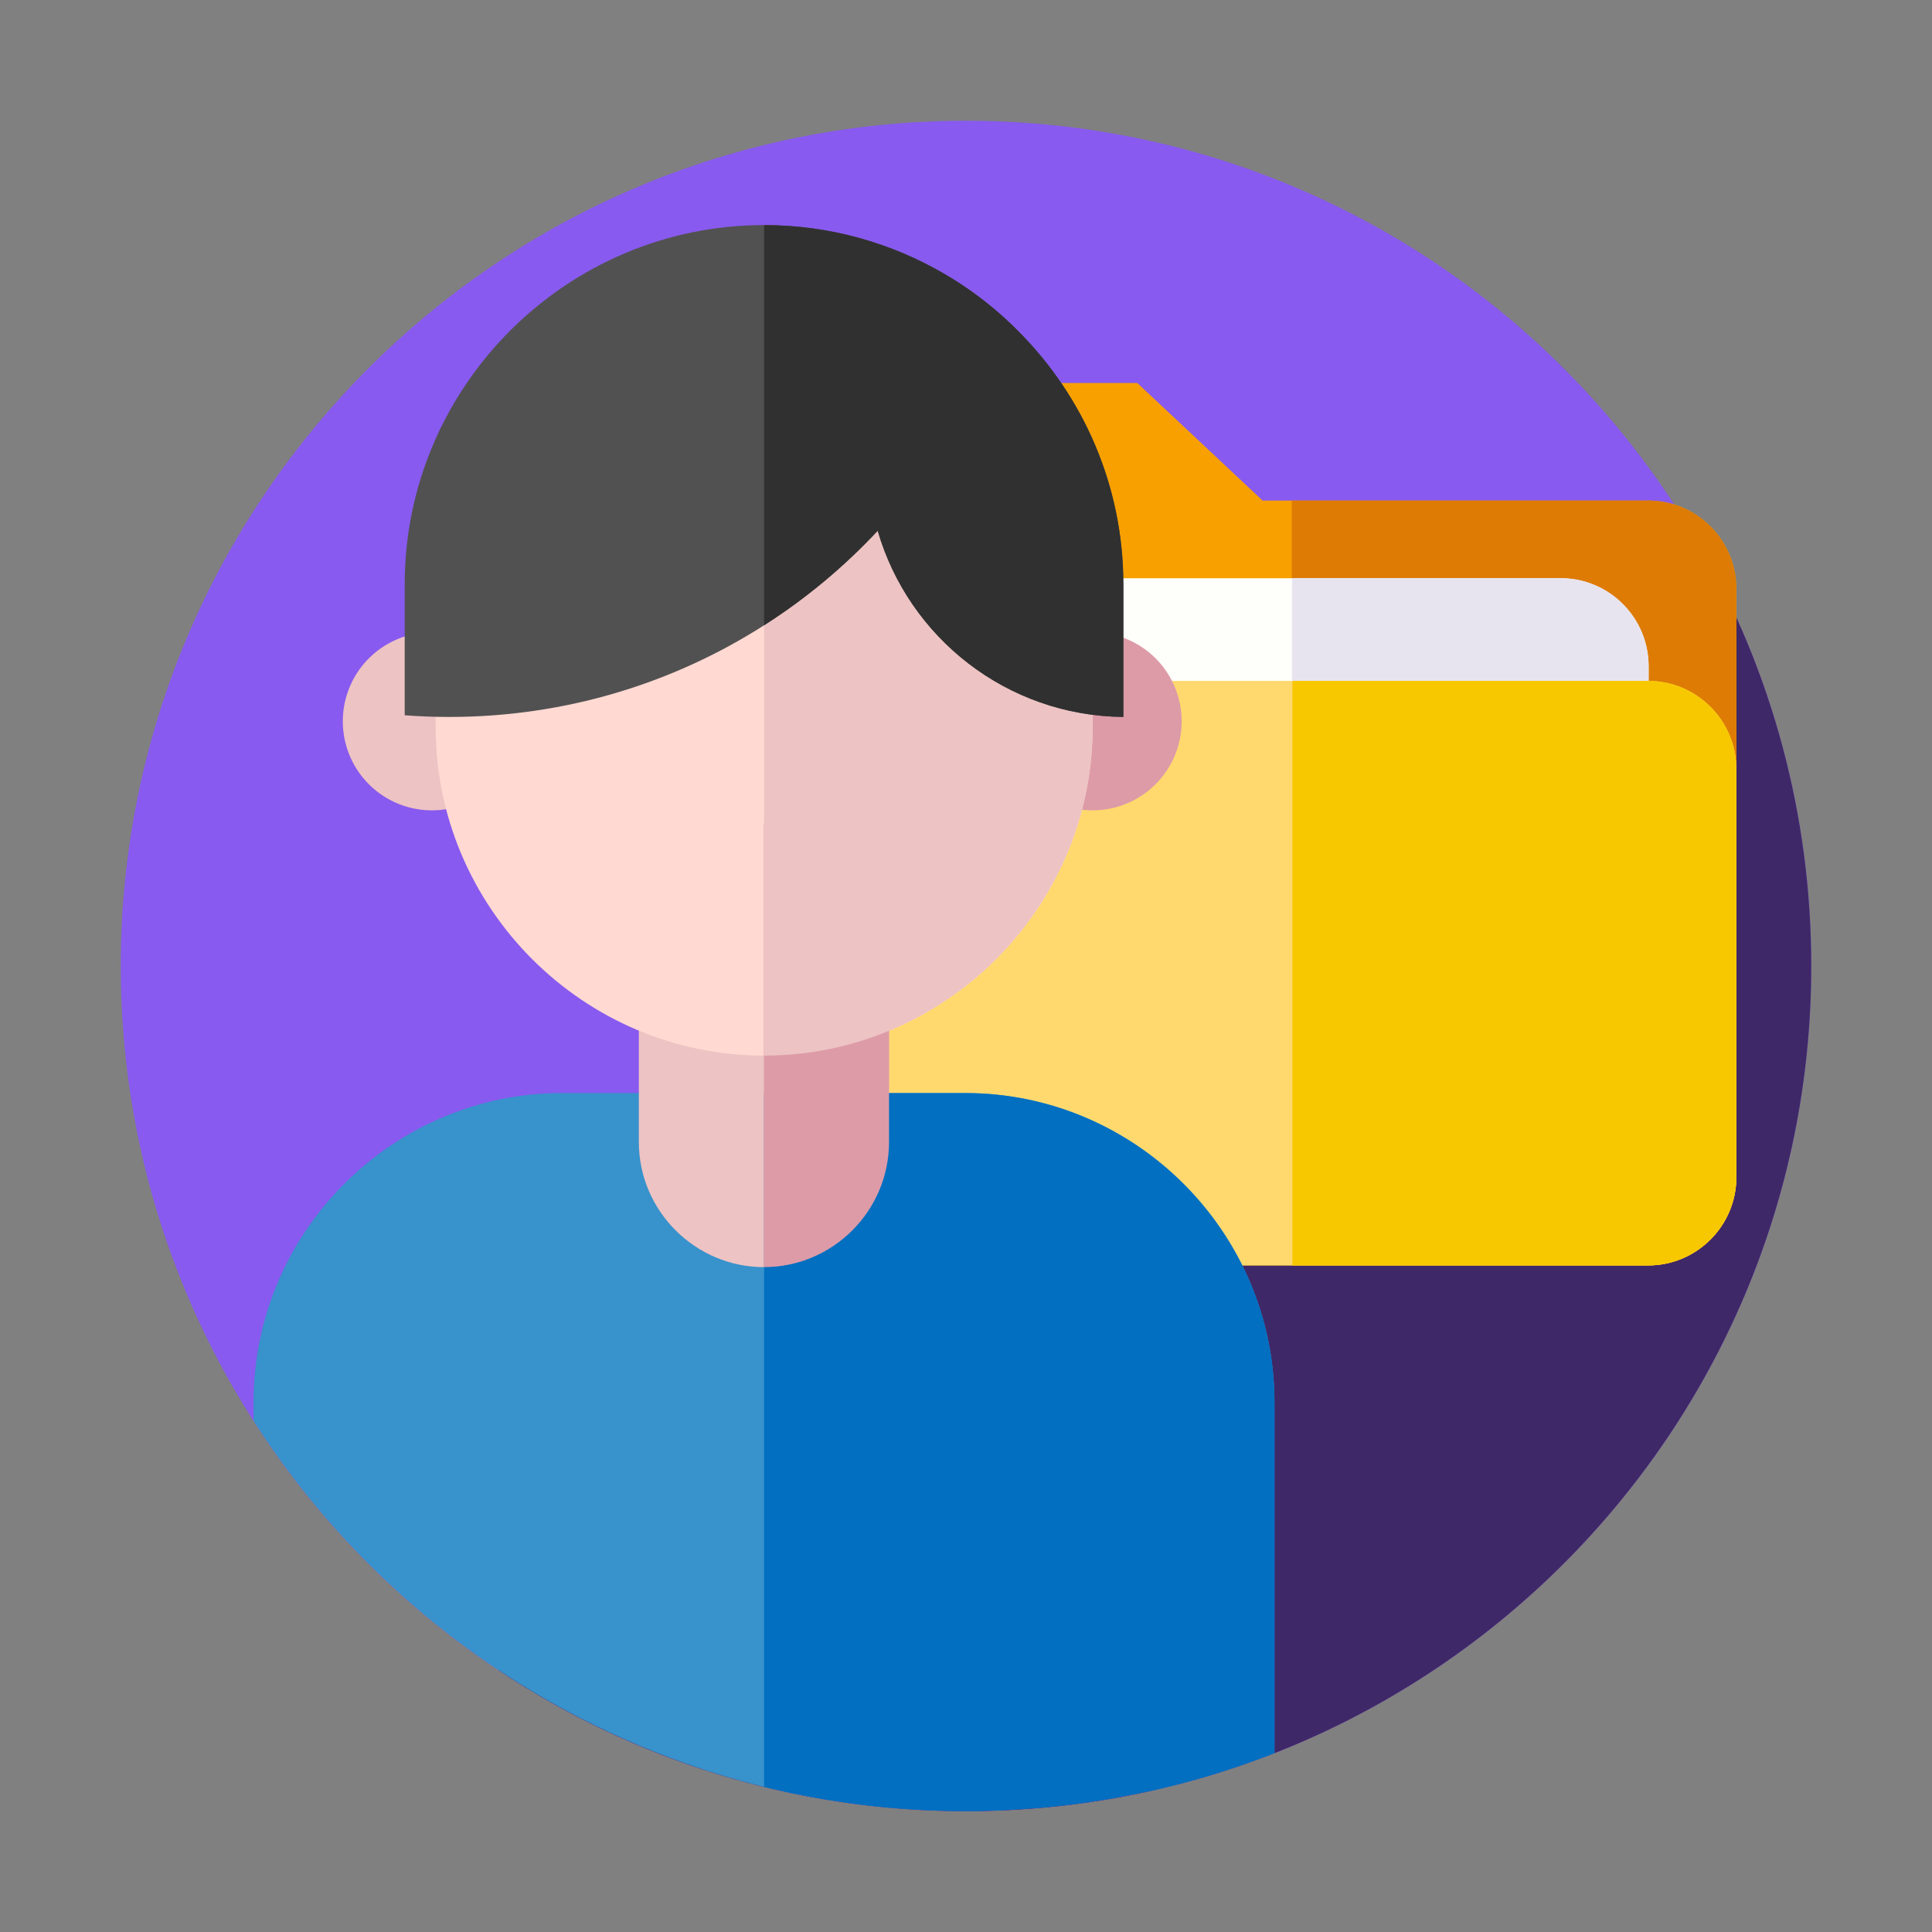 <?xml version="1.0" standalone="no"?><!DOCTYPE svg PUBLIC "-//W3C//DTD SVG 1.1//EN" "http://www.w3.org/Graphics/SVG/1.1/DTD/svg11.dtd"><svg t="1634280736475" class="icon" viewBox="0 0 1024 1024" version="1.1" xmlns="http://www.w3.org/2000/svg" p-id="1781" xmlns:xlink="http://www.w3.org/1999/xlink" width="200" height="200"><rect x="0" y="0" width="1024" height="1024" fill="#808080" stroke="none"/><defs><style type="text/css"></style></defs><path d="M960 512c0 247.4-200.6 448-448 448-91.5 0-176.5-27.4-247.4-74.5C143.7 805.3 64 668 64 512 64 264.6 264.6 64 512 64c167.1 0 312.9 91.5 389.9 227.2 37 65.1 58.1 140.5 58.1 220.8z" fill="#885AEF" p-id="1782"></path><path d="M960 512c0 247.4-200.6 448-448 448-91.5 0-176.5-27.4-247.4-74.5-0.1-15.3 5.5-35.8 17.4-65.6l-52.3-52.4-19.6-110.7-1.8-1.8 1.8-1.1 691.8-362.8c37 65.2 58.1 140.6 58.1 220.9z" fill="#3F2867" p-id="1783"></path><path d="M920.3 312v312c0 25.7-21 46.7-46.7 46.7H496.4c-25.7 0-46.7-21-46.7-46.7V249.7c0-25.7 21-46.7 46.7-46.7h106.4l66.4 62.3h204.4c25.7 0 46.7 21 46.7 46.7z" fill="#F8A000" p-id="1784"></path><path d="M920.3 312v312c0 25.7-21 46.7-46.7 46.7H684.7V265.3h188.8c25.8 0 46.8 21 46.8 46.7z" fill="#DD7B05" p-id="1785"></path><path d="M827.1 633.9H542.4c-25.8 0-46.7-20.9-46.7-46.7v-234c0-25.8 20.9-46.7 46.7-46.7h284.7c25.8 0 46.7 20.9 46.7 46.7V587.3c0 25.7-20.9 46.6-46.7 46.6z" fill="#FEFFFA" p-id="1786"></path><path d="M827.1 633.9H684.8V306.4h142.3c25.8 0 46.7 20.9 46.7 46.7V587.2c0 25.8-20.9 46.7-46.7 46.7z" fill="#E8E4EF" p-id="1787"></path><path d="M920.3 407.6V624c0 25.7-21 46.7-46.7 46.7H496.4c-25.7 0-46.7-21-46.7-46.7V407.6c0-25.7 21-46.7 46.7-46.7h377.2c25.7 0 46.7 21 46.7 46.7z" fill="#FFD96E" p-id="1788"></path><path d="M920.3 407.6V624c0 25.7-21 46.7-46.7 46.7H685V360.9h188.6c25.7 0 46.7 21 46.7 46.7z" fill="#F7C800" p-id="1789"></path><path d="M228.9 382.3m-47.2 0a47.2 47.2 0 1 0 94.4 0 47.2 47.2 0 1 0-94.4 0Z" fill="#EDC3C3" p-id="1790"></path><path d="M579.1 382.3m-47.2 0a47.2 47.2 0 1 0 94.4 0 47.2 47.2 0 1 0-94.4 0Z" fill="#DD9BA8" p-id="1791"></path><path d="M675.5 743.2v186c-4.7 1.8-9.5 3.6-14.3 5.3-1.4 0.4-2.7 0.9-4.1 1.4-16 5.5-32.3 10.1-49 13.7-1.9 0.3-3.7 0.7-5.5 1.1-1.6 0.3-3.1 0.6-4.7 0.9l-8.1 1.5c-1.3 0.3-2.6 0.5-3.9 0.7-1.7 0.3-3.5 0.5-5.3 0.8-1.5 0.3-3 0.5-4.5 0.7-5.9 0.9-11.9 1.6-17.9 2.2-2.9 0.3-5.9 0.6-8.8 0.8-2.8 0.2-5.7 0.4-8.5 0.6-0.7 0-1.3 0.1-2 0.1-3 0.2-6 0.4-9 0.5-0.6 0.1-1.2 0.1-1.7 0.1-1.5 0-3.1 0.1-4.6 0.1-3.9 0.2-7.7 0.2-11.6 0.2-19.4 0-38.5-1.2-57.3-3.6-1.9-0.2-3.9-0.5-5.8-0.8-13.1-1.8-26-4.2-38.7-7.2-1.8-0.4-3.5-0.8-5.2-1.2-16.3-4-32.3-8.9-47.9-14.7-92.4-34.1-170.4-97.6-222.7-179.3v-10c0-90.1 73.7-163.8 163.8-163.8h213.5c90.1 0.1 163.8 73.9 163.8 163.9z" fill="#3892CB" p-id="1792"></path><path d="M471.2 503.1v102.2c0 36.5-29.8 66.3-66.3 66.3-36.4 0-66.3-29.8-66.3-66.3V503.1c0-36.4 29.8-66.3 66.3-66.3 18.2 0 34.8 7.4 46.8 19.5 12.1 12 19.5 28.6 19.5 46.8z" fill="#EDC3C3" p-id="1793"></path><path d="M579.1 313.1v72.3c0 95.8-78.4 174.1-174.1 174.1-95.8 0-174.1-78.4-174.1-174.1v-72.3c0-95.8 78.4-174.1 174.1-174.1 47.9 0 91.4 19.6 123 51.1 31.5 31.6 51.1 75.1 51.1 123z" fill="#FFD9D2" p-id="1794"></path><path d="M675.5 743.2v186c-4.7 1.8-9.5 3.6-14.3 5.3-1.4 0.4-2.7 0.9-4.1 1.4-16 5.5-32.3 10.1-49 13.7-1.9 0.3-3.7 0.7-5.5 1.1-1.6 0.3-3.1 0.6-4.7 0.9l-8.1 1.5c-1.3 0.3-2.6 0.5-3.9 0.7-1.7 0.3-3.5 0.5-5.3 0.8-1.5 0.3-3 0.5-4.5 0.7-5.9 0.9-11.9 1.6-17.9 2.2-2.9 0.3-5.9 0.6-8.8 0.8-2.8 0.2-5.7 0.4-8.5 0.6-0.7 0-1.3 0.1-2 0.1-3 0.2-6 0.4-9 0.5-0.6 0.1-1.2 0.1-1.7 0.1-1.5 0-3.1 0.1-4.6 0.1-3.9 0.2-7.7 0.2-11.6 0.2-19.4 0-38.5-1.2-57.3-3.6-1.9-0.2-3.9-0.5-5.8-0.8-13.1-1.8-26-4.2-38.7-7.2-1.8-0.4-3.5-0.8-5.2-1.2V579.4h106.8c90 0 163.7 73.8 163.7 163.8z" fill="#026FC1" p-id="1795"></path><path d="M471.2 503.1v102.2c0 36.5-29.8 66.3-66.3 66.3V436.9c18.2 0 34.8 7.4 46.8 19.5 12.1 11.9 19.5 28.5 19.5 46.7z" fill="#DD9BA8" p-id="1796"></path><path d="M579.1 313.1v72.3c0 95.8-78.4 174.1-174.1 174.1V139c47.9 0 91.4 19.6 123 51.1 31.5 31.6 51.1 75.1 51.1 123z" fill="#EDC3C3" p-id="1797"></path><path d="M595.4 309.7V380c-61.8-0.6-113.8-42.1-130.2-98.7-17.8 19.1-38.1 36-60.2 50.1-48.2 30.8-105.5 48.6-166.9 48.6-7.9 0-15.8-0.3-23.6-0.9v-69.4c0-104.8 85.7-190.4 190.5-190.4 34.9 0 67.6 9.5 95.8 26 11.3 6.6 21.9 14.4 31.6 23.2 2.4 2.2 4.7 4.4 7 6.7 34.6 34.5 56 82.1 56 134.5z" fill="#515151" p-id="1798"></path><path d="M595.4 309.7V380c-61.8-0.6-113.8-42.1-130.2-98.7-17.8 19.1-38.1 36-60.2 50.1V119.3c34.9 0 67.6 9.5 95.8 26 11.3 6.6 21.9 14.4 31.6 23.2 2.4 2.2 4.7 4.4 7 6.7 34.6 34.5 56 82.1 56 134.5z" fill="#303030" p-id="1799"></path></svg>